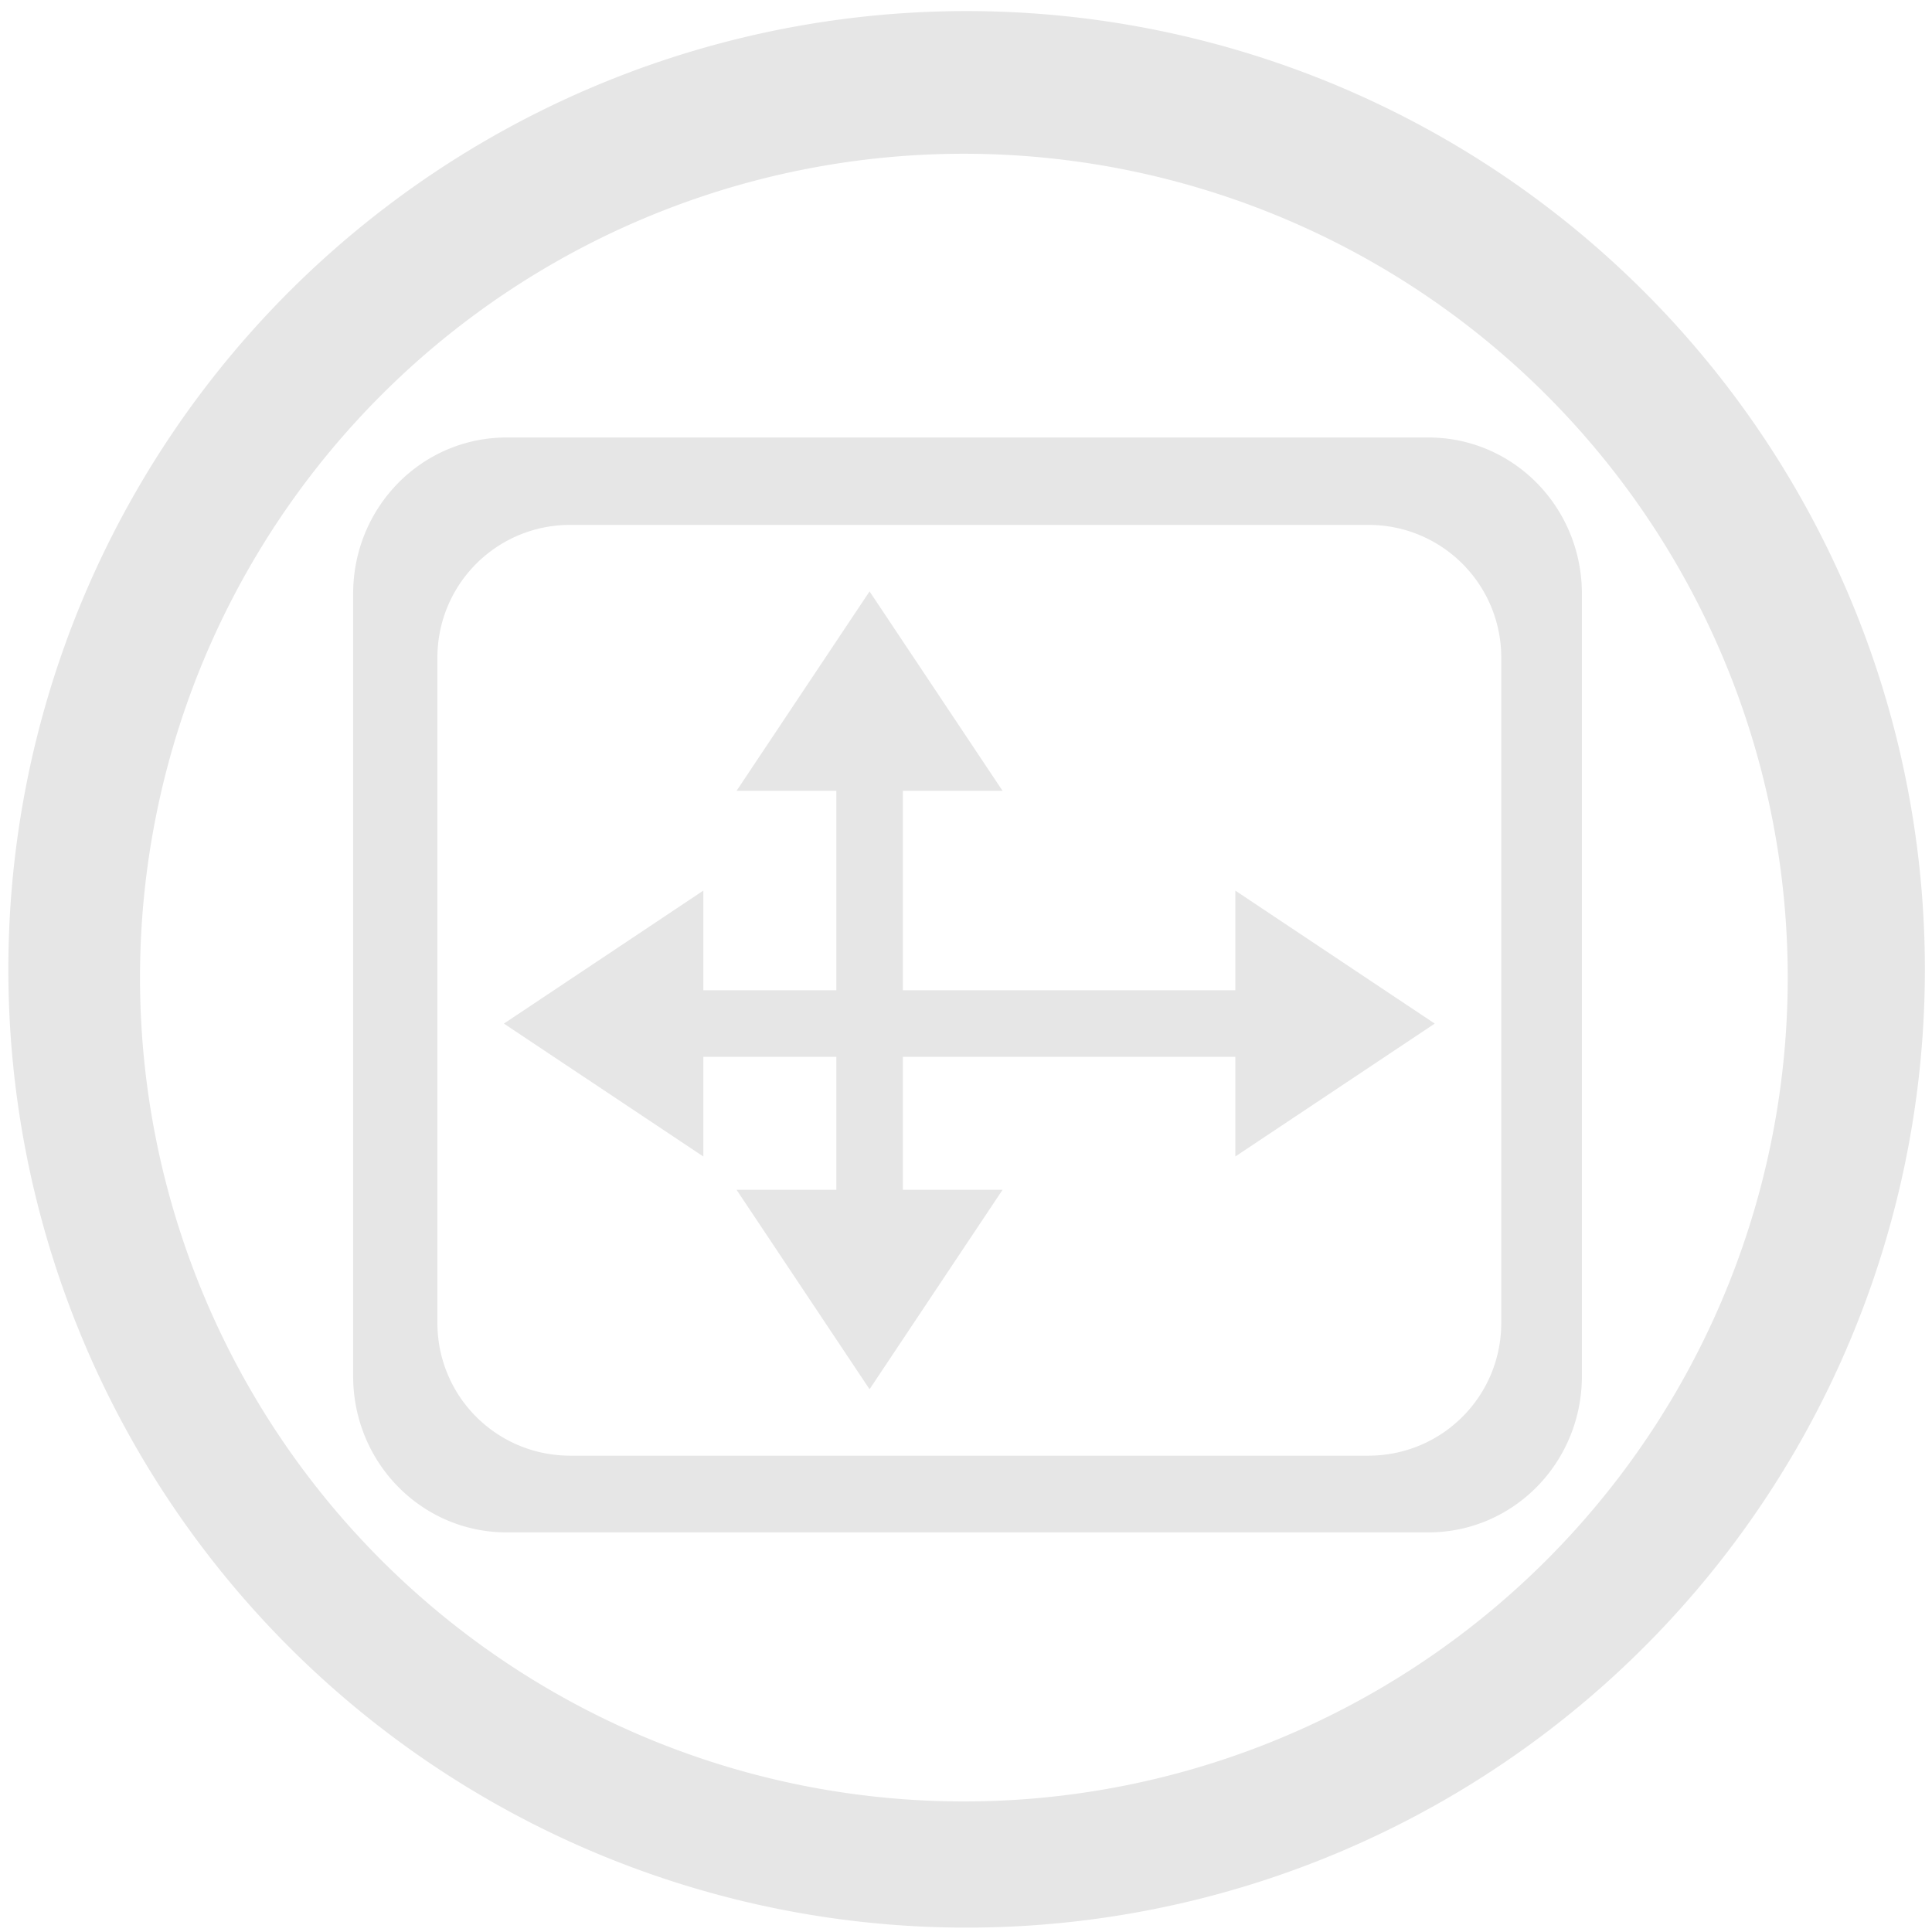 <?xml version="1.0" encoding="UTF-8" standalone="no"?>
<!-- Created with Inkscape (http://www.inkscape.org/) -->

<svg
   xmlns:dc="http://purl.org/dc/elements/1.1/"
   xmlns:cc="http://creativecommons.org/ns#"
   xmlns:rdf="http://www.w3.org/1999/02/22-rdf-syntax-ns#"
   xmlns:svg="http://www.w3.org/2000/svg"
   xmlns="http://www.w3.org/2000/svg"
   xmlns:sodipodi="http://sodipodi.sourceforge.net/DTD/sodipodi-0.dtd"
   xmlns:inkscape="http://www.inkscape.org/namespaces/inkscape"
   width="48"
   height="48"
   viewBox="0 0 12.7 12.7"
   version="1.1"
   id="svg829"
   inkscape:version="0.92.3 (2405546, 2018-03-11)"
   sodipodi:docname="preferences-desktop-display.svg">
  <defs
     id="defs823" />
  <sodipodi:namedview
     id="base"
     pagecolor="#ffffff"
     bordercolor="#666666"
     borderopacity="1.0"
     inkscape:pageopacity="0.0"
     inkscape:pageshadow="2"
     inkscape:zoom="5.6041667"
     inkscape:cx="21.591078"
     inkscape:cy="26.855018"
     inkscape:document-units="mm"
     inkscape:current-layer="layer1"
     showgrid="false"
     showguides="true"
     inkscape:guide-bbox="true"
     inkscape:window-width="1366"
     inkscape:window-height="719"
     inkscape:window-x="0"
     inkscape:window-y="25"
     inkscape:window-maximized="1"
     scale-x="1.9"
     units="px"
     inkscape:snap-global="false" />
  <g
     inkscape:label="Capa 1"
     inkscape:groupmode="layer"
     id="layer1"
     transform="translate(0,-284.3)">
    <path
       style="fill:#e6e6e6;fill-opacity:1;stroke-width:0.525"
       d="M 23.979 0.275 A 23.771 23.771 0 0 0 0.207 24.047 A 23.771 23.771 0 0 0 23.979 47.816 A 23.771 23.771 0 0 0 47.748 24.047 A 23.771 23.771 0 0 0 23.979 0.275 z M 23.91 3.814 A 20.436 20.436 0 0 1 44.346 24.25 A 20.436 20.436 0 0 1 23.91 44.686 A 20.436 20.436 0 0 1 3.473 24.25 A 20.436 20.436 0 0 1 23.91 3.814 z M 12.57 10.852 C 10.46 10.852 8.76 12.581 8.76 14.73 L 8.76 34.133 C 8.76 36.282 10.46 38.012 12.57 38.012 L 35.43 38.012 C 37.54 38.012 39.24 36.282 39.24 34.133 L 39.24 14.73 C 39.24 12.581 37.54 10.852 35.43 10.852 L 12.57 10.852 z M 14.148 13.02 L 33.941 13.02 C 35.769 13.02 37.24 14.491 37.24 16.318 L 37.24 32.812 C 37.24 34.64 35.769 36.109 33.941 36.109 L 14.148 36.109 C 12.321 36.109 10.85 34.64 10.85 32.812 L 10.85 16.318 C 10.85 14.491 12.321 13.02 14.148 13.02 z M 21.57 14.67 L 18.271 19.617 L 20.746 19.617 L 20.746 24.564 L 17.447 24.564 L 17.447 22.092 L 12.5 25.391 L 17.447 28.688 L 17.447 26.215 L 20.746 26.215 L 20.746 29.514 L 18.271 29.514 L 21.57 34.461 L 24.869 29.514 L 22.396 29.514 L 22.396 26.215 L 30.643 26.215 L 30.643 28.688 L 35.59 25.391 L 30.643 22.092 L 30.643 24.564 L 22.396 24.564 L 22.396 19.617 L 24.869 19.617 L 21.57 14.67 z "
       transform="matrix(0.265,0,0,0.265,0,284.3)"
       id="path1374" />
  </g>
</svg>
